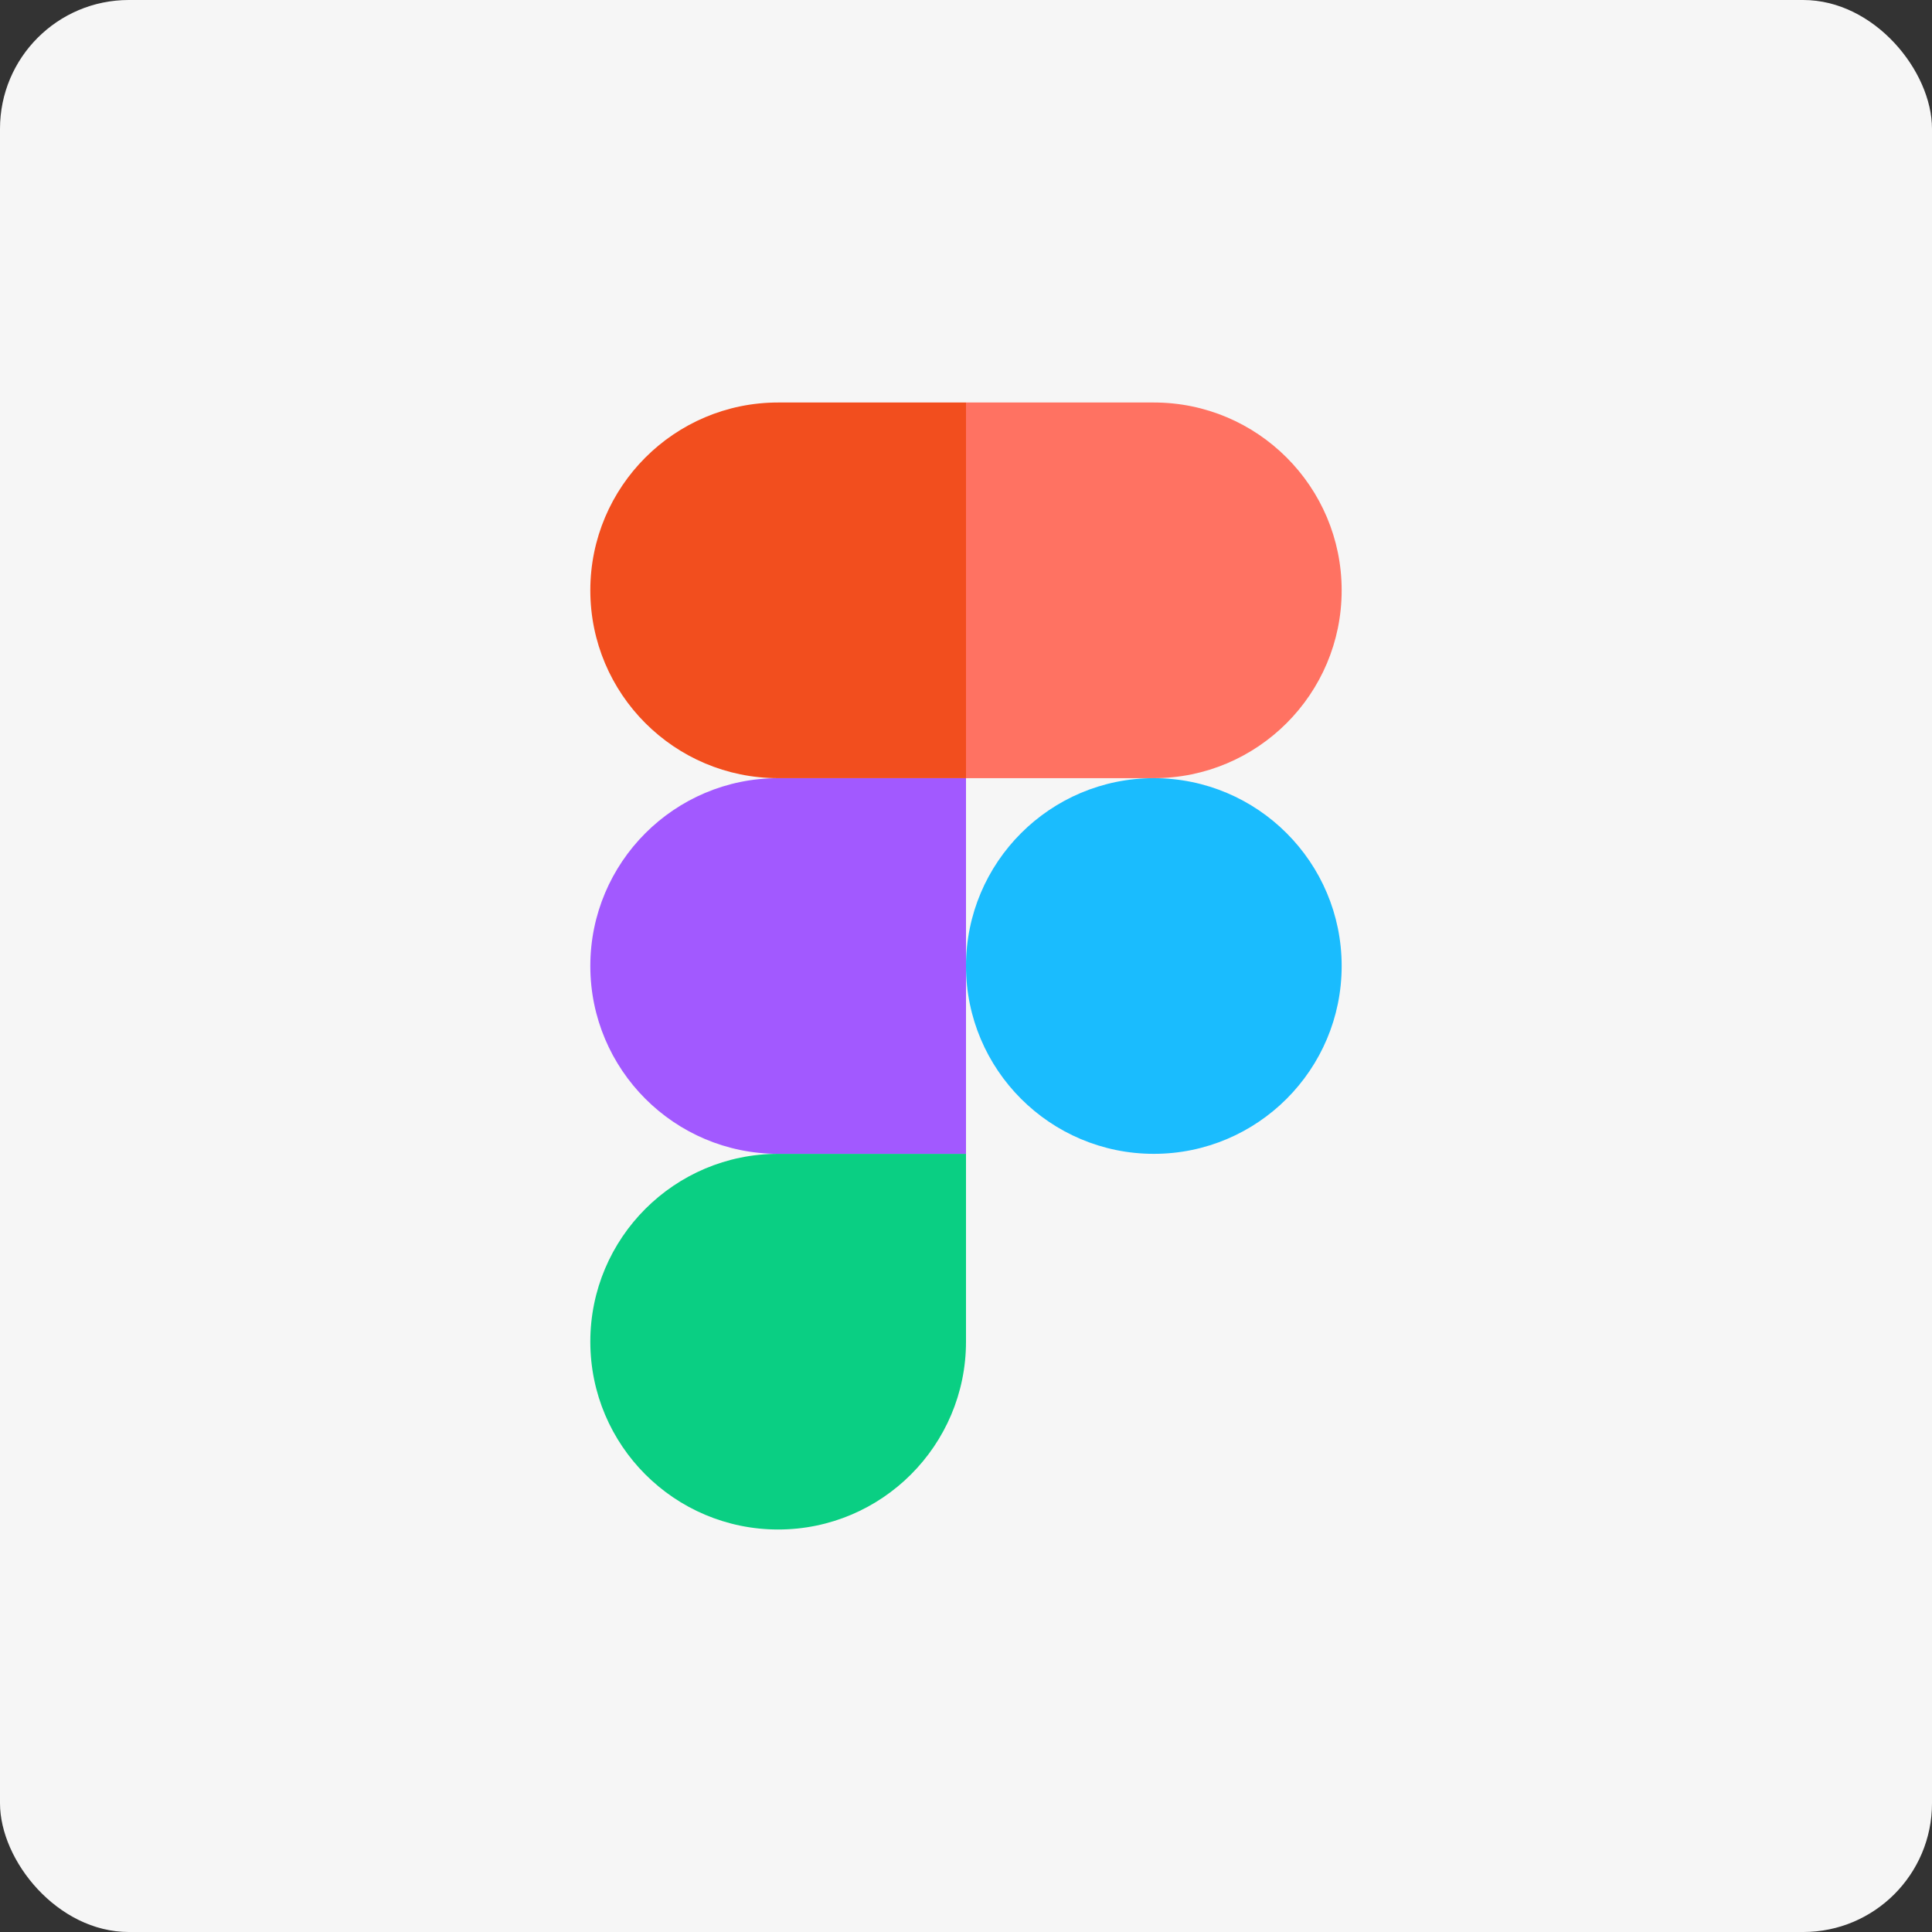 <svg width="120" height="120" viewBox="0 0 120 120" fill="none" xmlns="http://www.w3.org/2000/svg">
<rect x="0" y="0" width="120" height="120" fill="#333333" stroke="none"/>
<rect width="120" height="120" rx="8" fill="#F6F6F6"/>
<g clip-path="url(#clip0_2004_3452)">
<path d="M48.333 95C54.773 95 60 89.773 60 83.333V71.667H48.333C41.893 71.667 36.666 76.893 36.666 83.333C36.666 89.773 41.893 95 48.333 95Z" fill="#0ACF83"/>
<path d="M36.666 60C36.666 53.56 41.893 48.333 48.333 48.333H60V71.667H48.333C41.893 71.667 36.666 66.44 36.666 60Z" fill="#A259FF"/>
<path d="M36.666 36.667C36.666 30.227 41.893 25 48.333 25H60V48.333H48.333C41.893 48.333 36.666 43.107 36.666 36.667Z" fill="#F24E1E"/>
<path d="M60 25H71.667C78.107 25 83.333 30.227 83.333 36.667C83.333 43.107 78.107 48.333 71.667 48.333H60V25Z" fill="#FF7262"/>
<path d="M83.333 60C83.333 66.44 78.107 71.667 71.667 71.667C65.227 71.667 60 66.44 60 60C60 53.56 65.227 48.333 71.667 48.333C78.107 48.333 83.333 53.56 83.333 60Z" fill="#1ABCFE"/>
</g>
<defs>
<clipPath id="clip0_2004_3452">
<rect width="70" height="70" fill="white" transform="translate(25 25)"/>
</clipPath>
</defs>
</svg>
